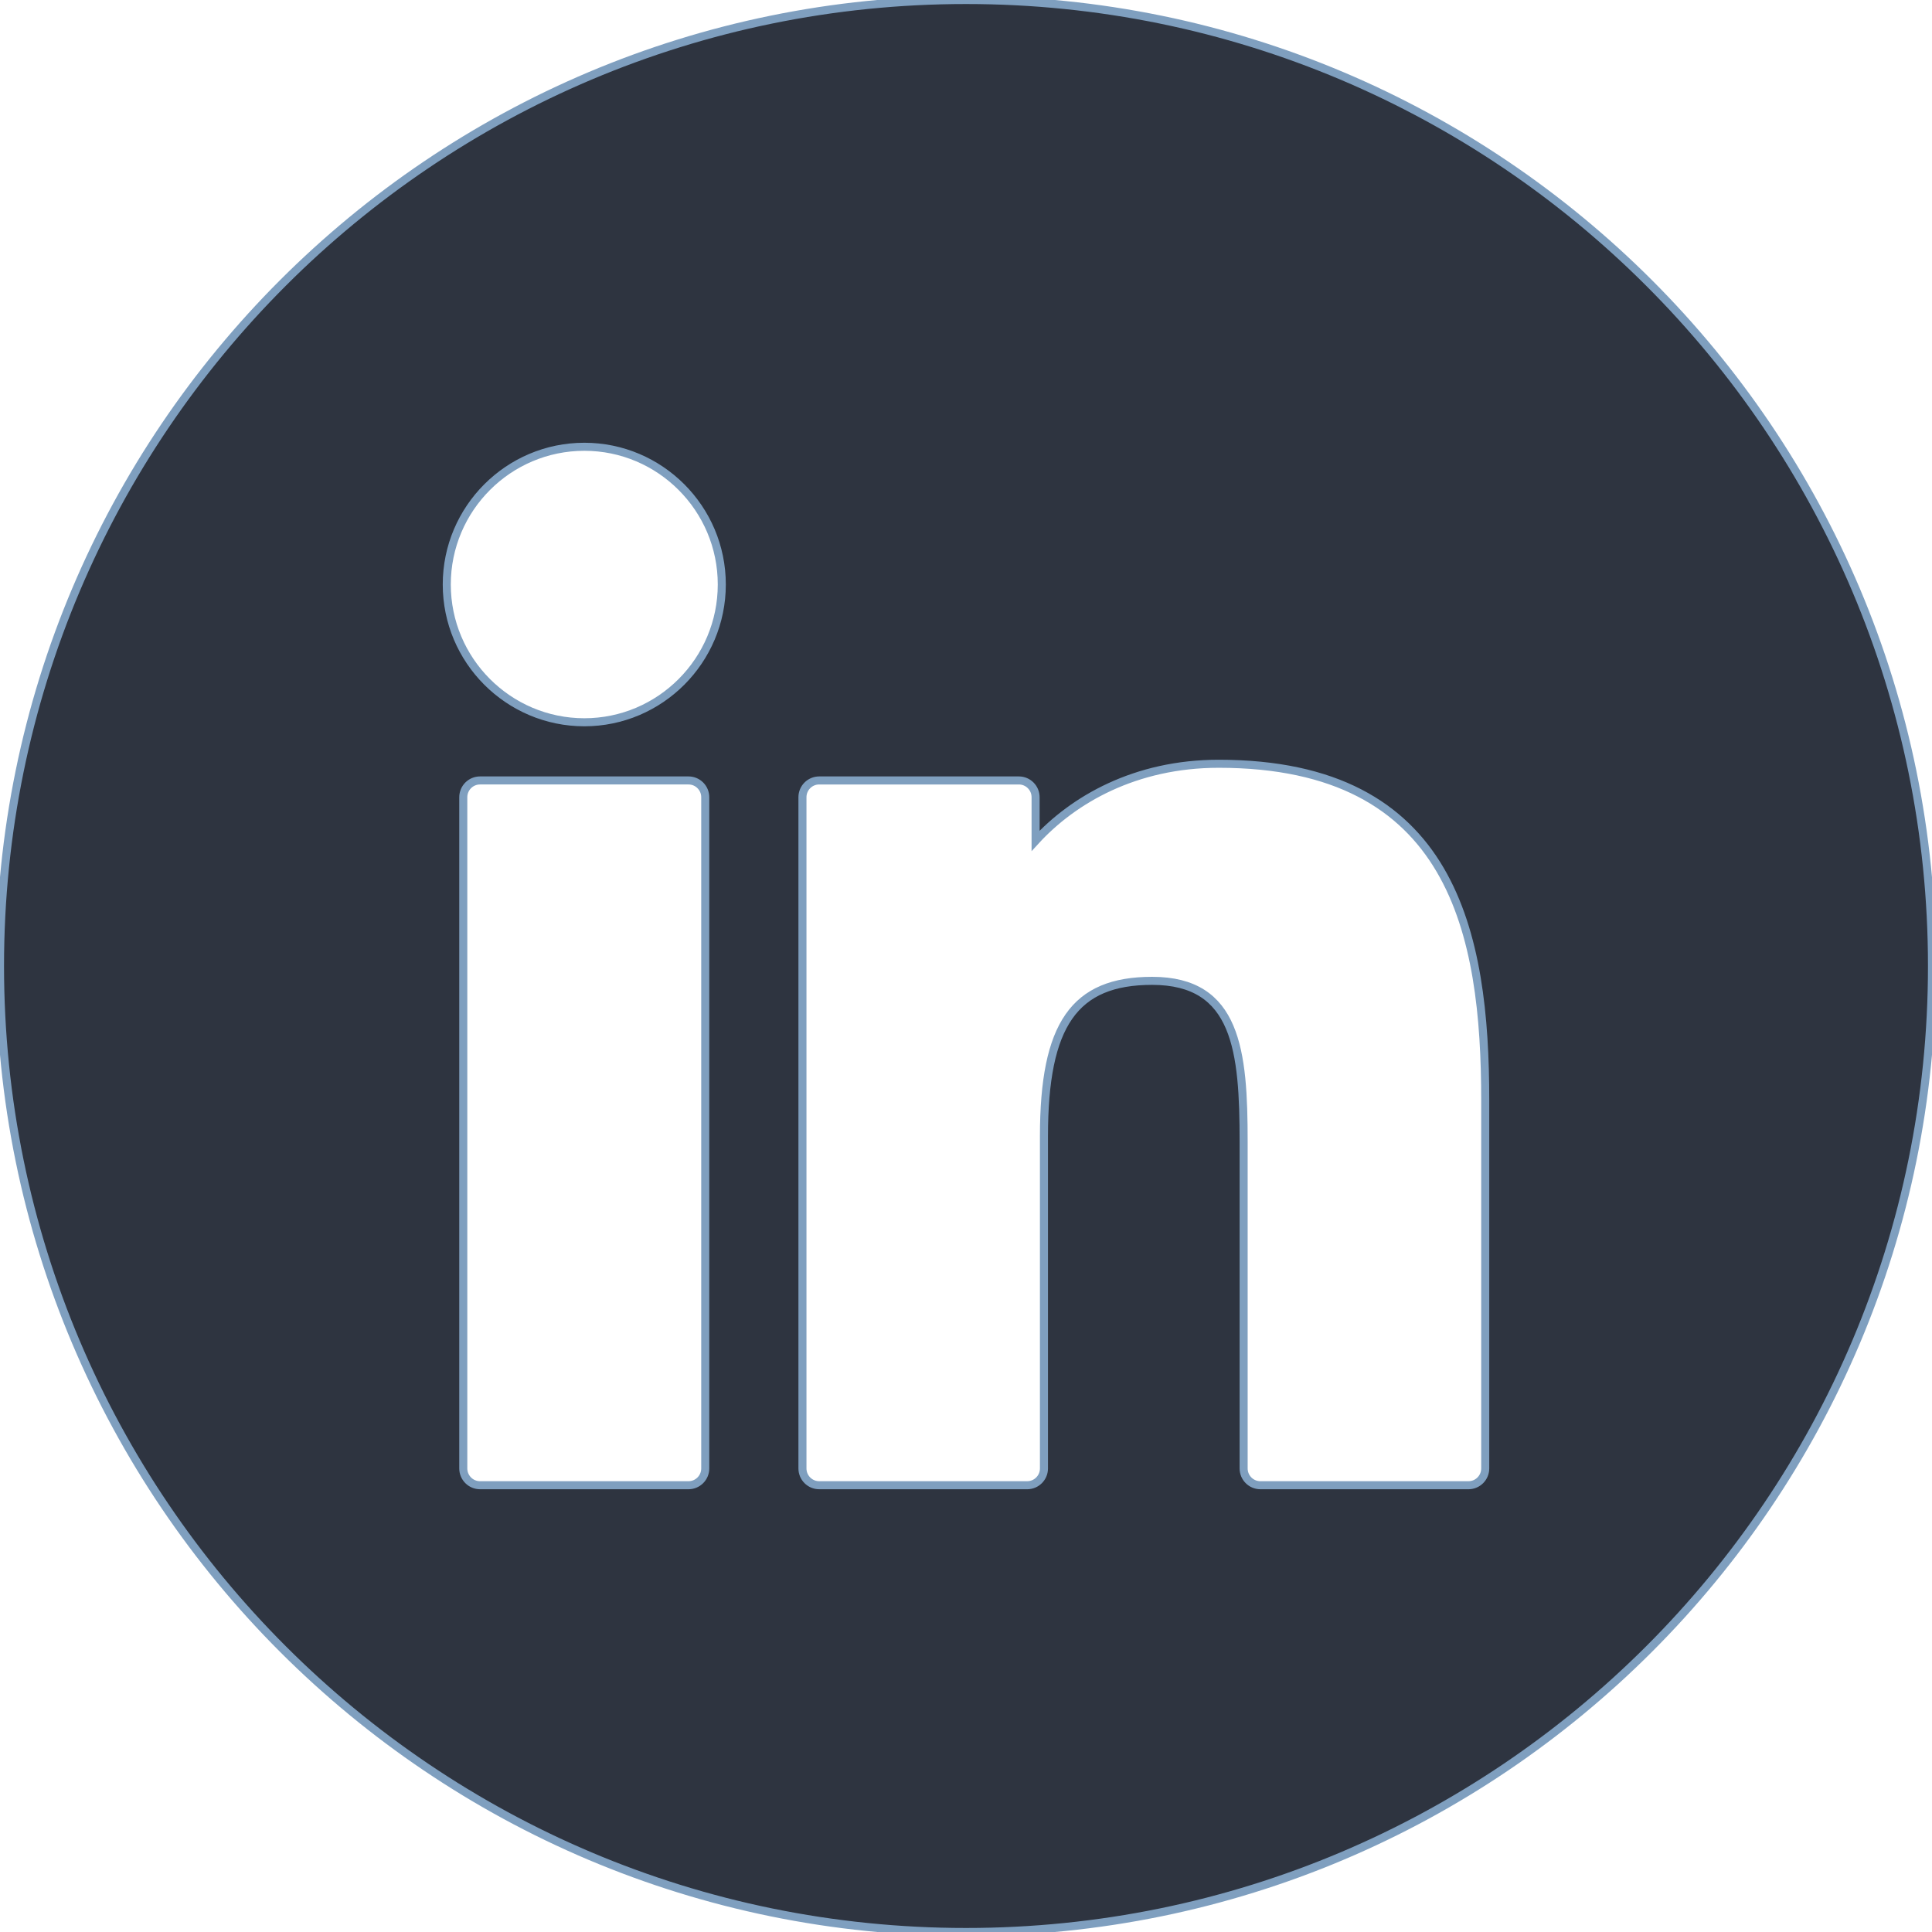 <svg width="720" height="720" xmlns="http://www.w3.org/2000/svg" xmlns:xlink="http://www.w3.org/1999/xlink" xml:space="preserve" overflow="hidden"><defs><clipPath id="clip0"><rect x="-844" y="-184" width="720" height="720"/></clipPath></defs><g clip-path="url(#clip0)" transform="translate(844 184)"><path d="M-665.107 106.849C-668.555 106.849-671.349 109.651-671.349 113.105L-671.349 363.242C-671.349 366.698-668.555 369.499-665.107 369.499L-587.416 369.499C-583.968 369.499-581.174 366.698-581.174 363.242L-581.174 113.105C-581.174 109.651-583.968 106.849-587.416 106.849ZM-389.804 100.633C-421.006 100.633-444.072 114.076-458.063 129.351L-458.063 113.105C-458.063 109.651-460.857 106.85-464.307 106.85L-538.709 106.85C-542.158 106.85-544.951 109.651-544.951 113.105L-544.951 363.242C-544.951 366.698-542.158 369.499-538.709 369.499L-461.187 369.499C-457.741 369.499-454.947 366.698-454.947 363.242L-454.947 239.483C-454.947 197.78-443.643 181.533-414.635 181.533-383.044 181.533-380.534 207.577-380.534 241.628L-380.534 363.245C-380.534 366.701-377.74 369.499-374.291 369.499L-296.741 369.499C-293.295 369.499-290.501 366.701-290.501 363.245L-290.501 226.039C-290.501 164.027-302.298 100.633-389.804 100.633ZM-626.234-17.5C-654.502-17.5-677.5 5.524-677.5 33.823-677.5 62.135-654.502 85.167-626.234 85.167-597.988 85.167-575.009 62.133-575.009 33.823-575.007 5.524-597.988-17.5-626.234-17.5ZM-484-184C-285.177-184-124-22.823-124 176-124 374.823-285.177 536-484 536-682.823 536-844 374.823-844 176-844-22.823-682.823-184-484-184Z" stroke="#7F9FBF" stroke-width="3" fill="#2E3440" fill-rule="evenodd"/></g></svg>